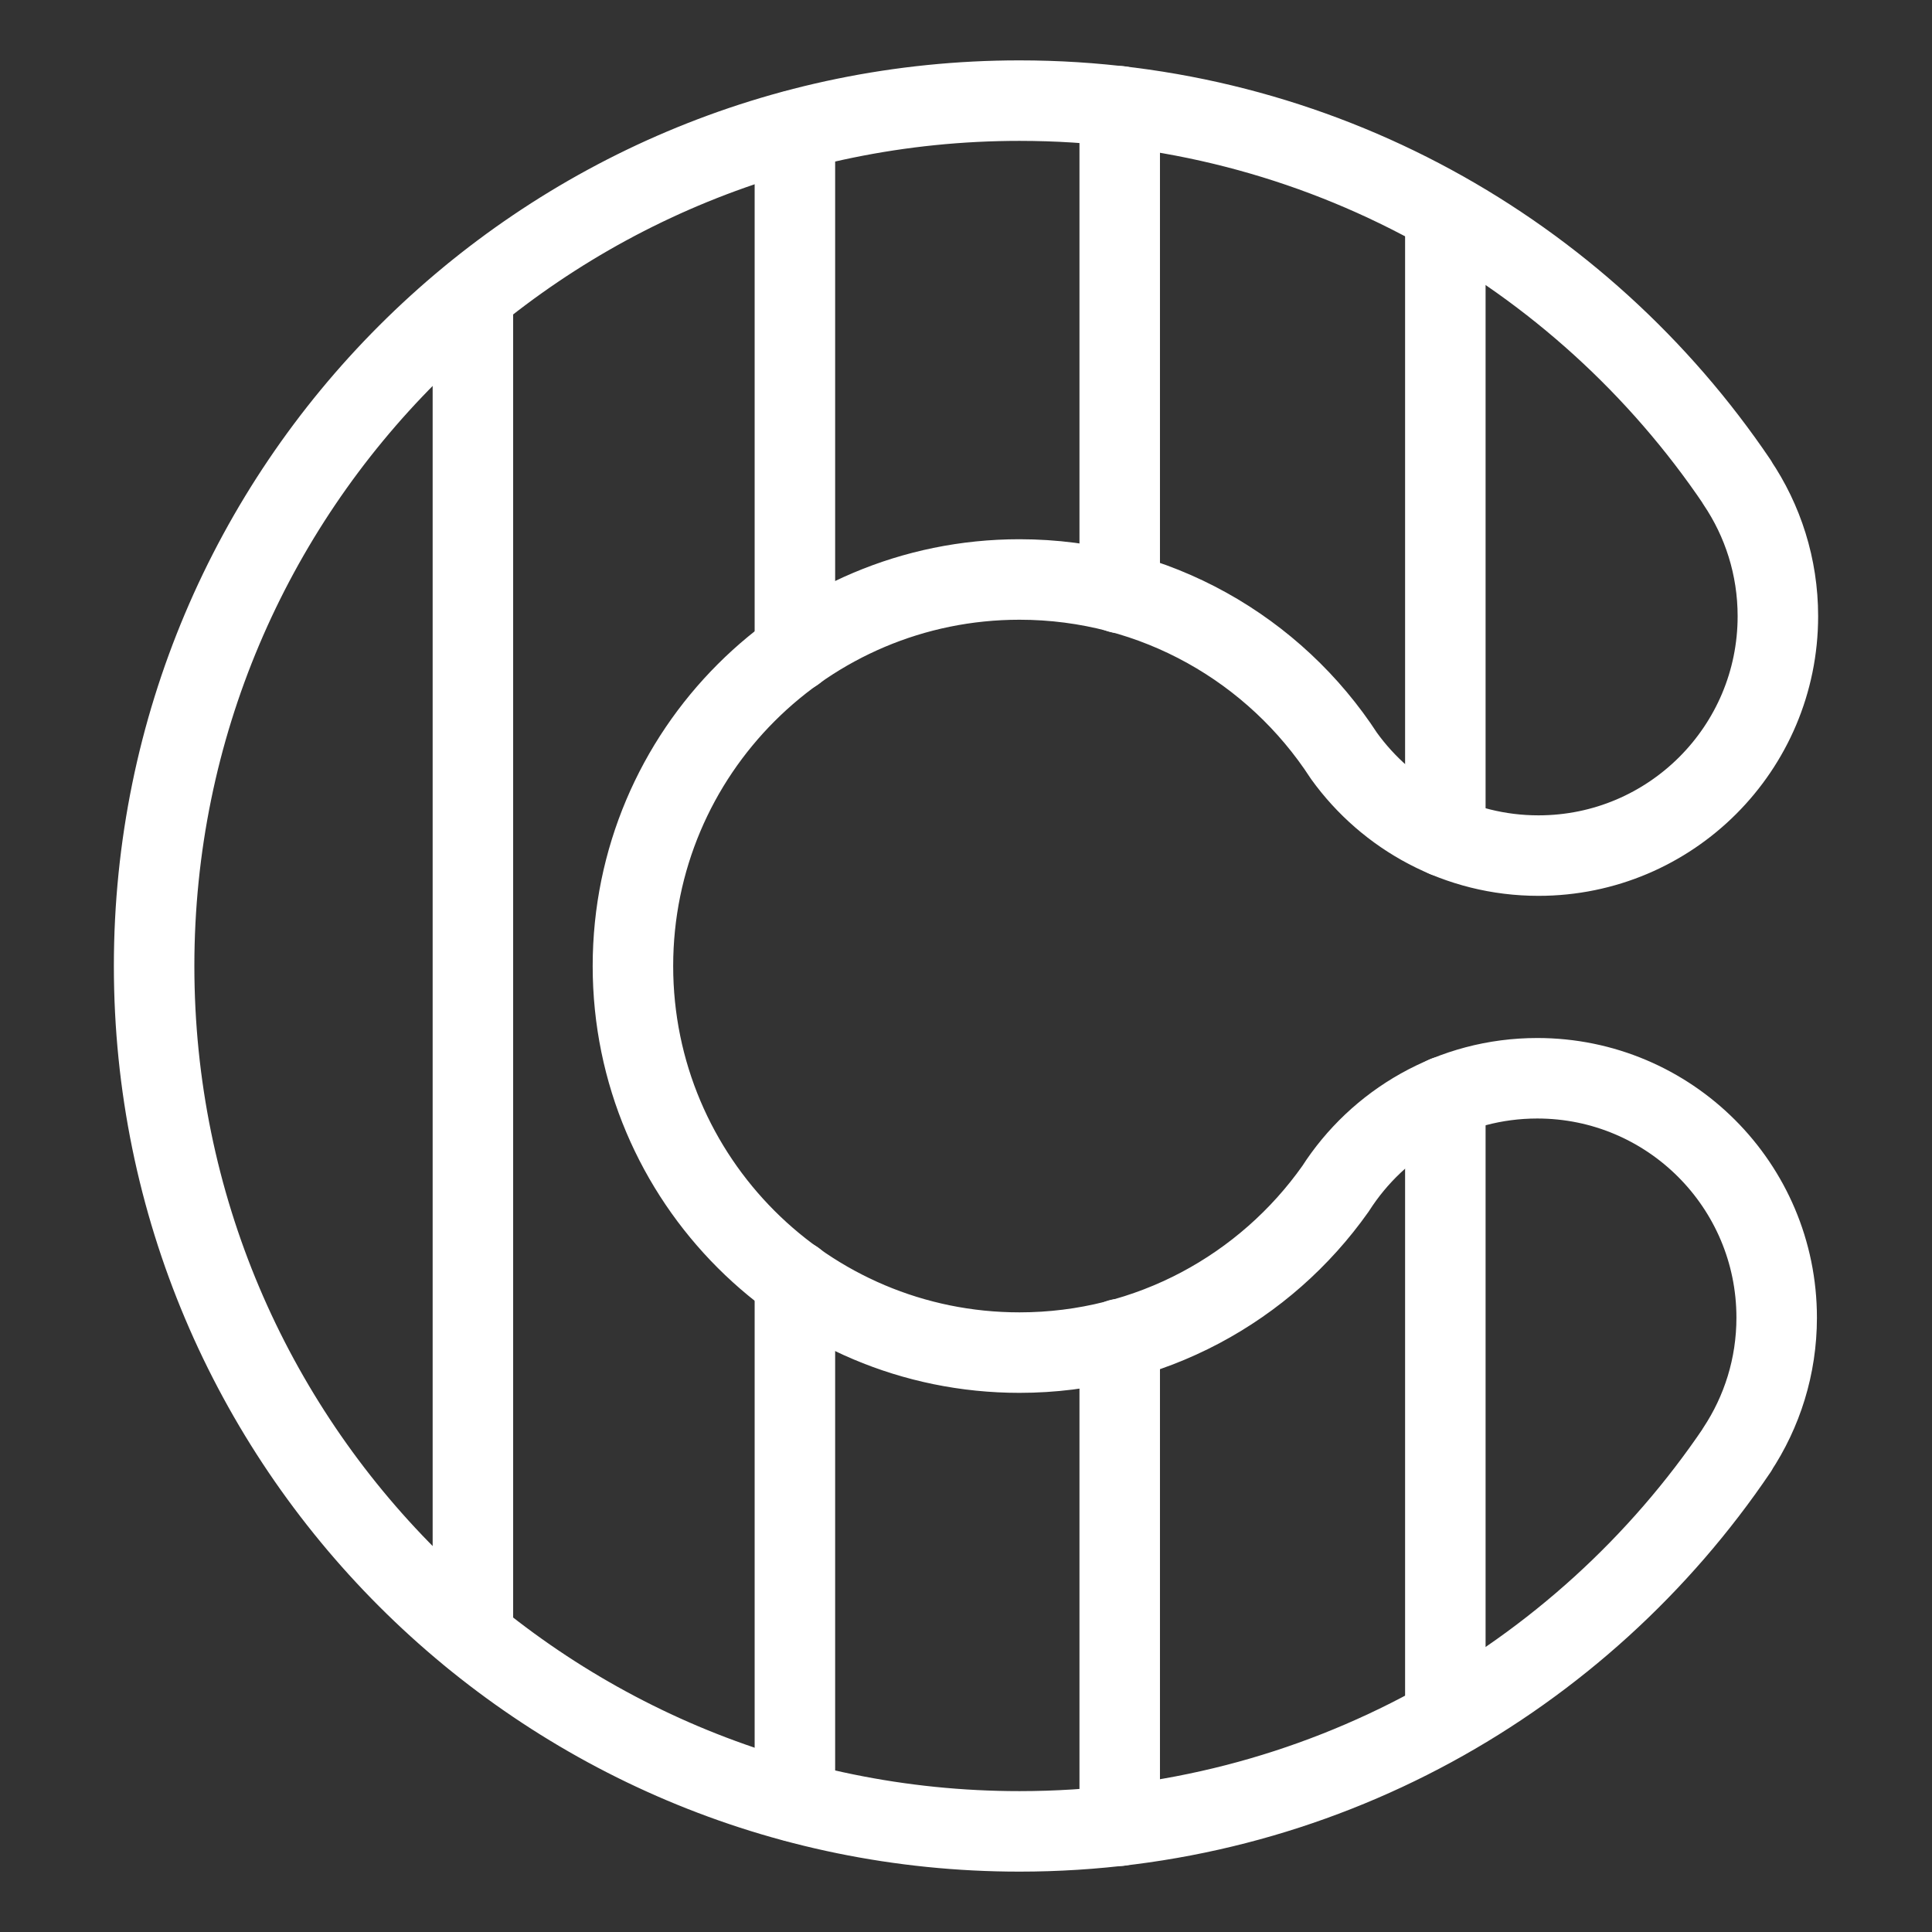<?xml version="1.0" encoding="UTF-8"?><svg id="b" xmlns="http://www.w3.org/2000/svg" viewBox="0 0 48 48"><rect x="0" y="0" width="48" height="48" fill="#333333" stroke="none"/><defs><style>.c{stroke-width:2px;fill:none;stroke:#fff;stroke-linecap:round;stroke-linejoin:round;}</style></defs><path class="c" d="m43.158,36.02c-3.864,5.72-10.407,9.48-17.829,9.48-11.874,0-21.5-9.626-21.5-21.5S13.455,2.5,25.329,2.5c7.421,0,13.964,3.76,17.828,9.479l-.002.004c.641.949,1.016,2.094,1.016,3.326,0,3.285-2.663,5.948-5.948,5.948-1.991,0-3.753-.978-4.833-2.479h0c-1.712-2.637-4.683-4.381-8.061-4.381-5.304,0-9.604,4.3-9.604,9.604s4.3,9.604,9.604,9.604c3.243,0,6.111-1.608,7.85-4.069h0c1.057-1.652,2.908-2.747,5.014-2.747,3.285,0,5.948,2.663,5.948,5.948,0,1.214-.364,2.343-.988,3.284h.005Z"/><line class="c" x1="27.819" y1="45.36" x2="27.819" y2="33.27"/><line class="c" x1="27.819" y1="14.73" x2="27.819" y2="2.64"/><line class="c" x1="19.749" y1="16.19" x2="19.749" y2="3.24"/><line class="c" x1="19.749" y1="44.76" x2="19.749" y2="31.81"/><line class="c" x1="11.749" y1="40.66" x2="11.749" y2="7.34"/><line class="c" x1="35.909" y1="20.79" x2="35.909" y2="5.29"/><line class="c" x1="35.909" y1="42.71" x2="35.909" y2="27.24"/></svg>